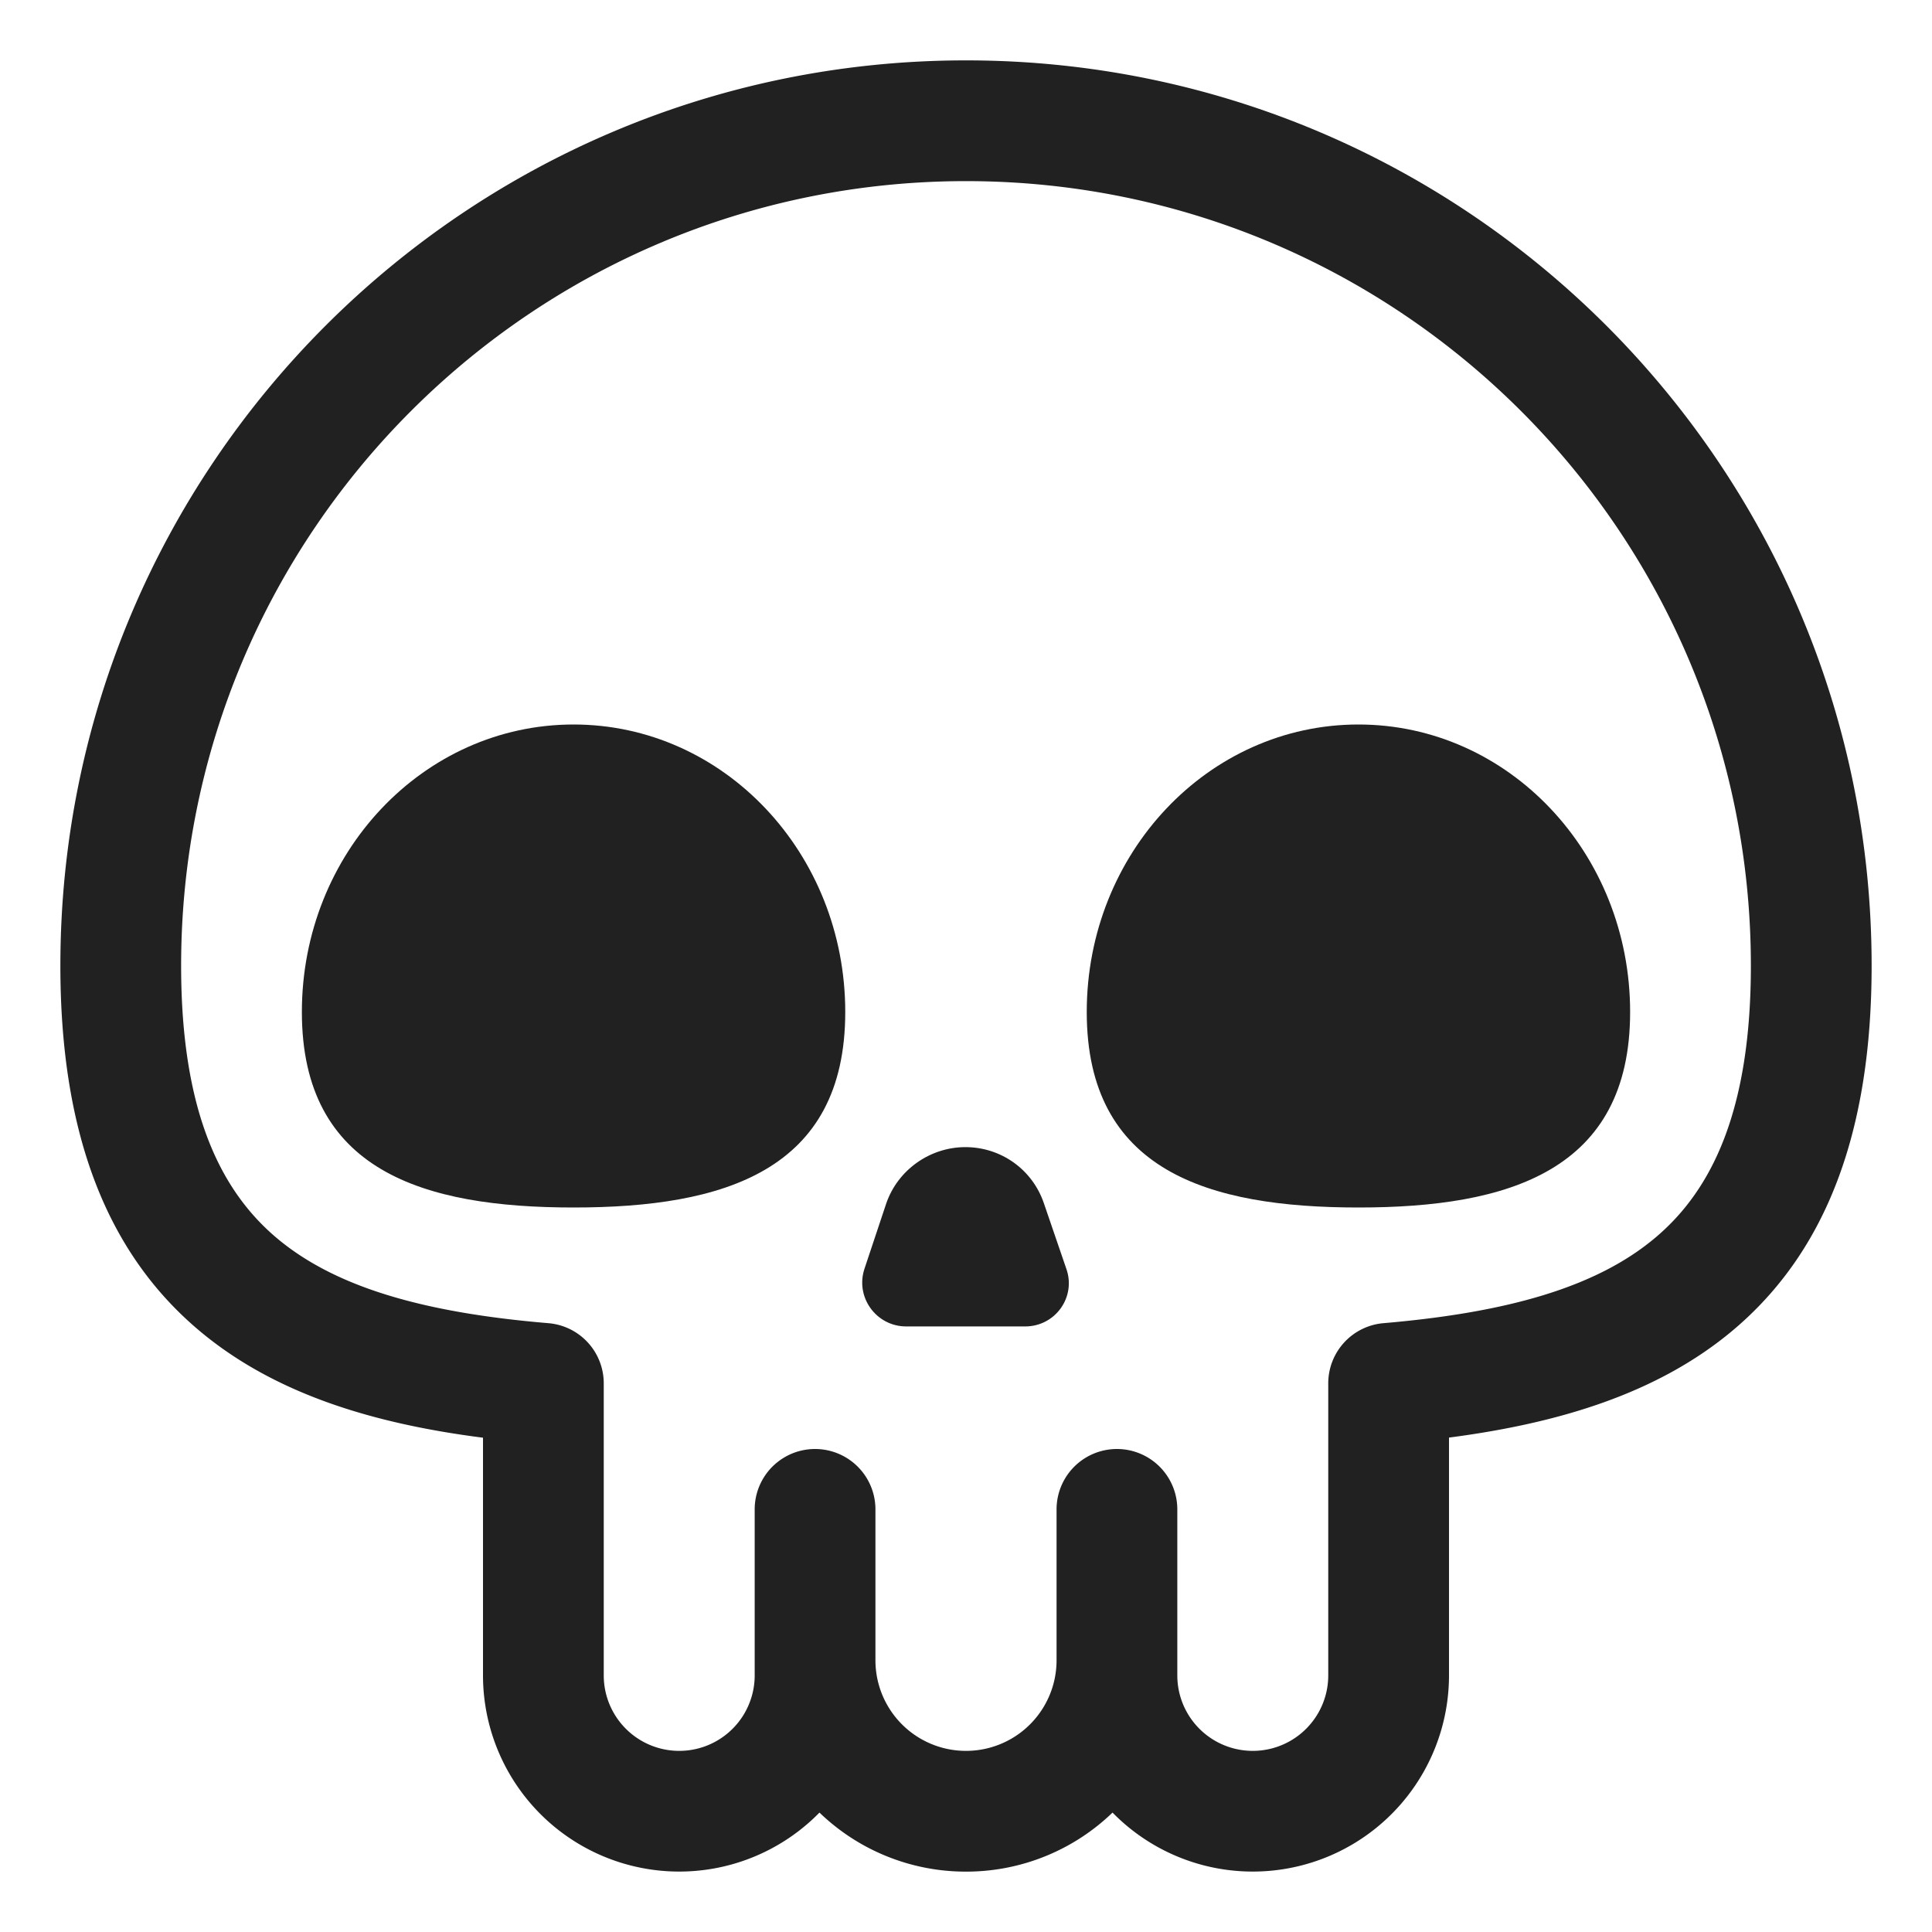 <svg width="32" height="32" fill="none" xmlns="http://www.w3.org/2000/svg"><path d="M9.5 20c2.487 0 4.5-.607 4.5-3.238C14 14.13 11.987 12 9.5 12S5 14.13 5 16.762C5 19.392 7.013 20 9.5 20ZM27 16.762C27 19.392 24.987 20 22.5 20s-4.5-.607-4.5-3.238C18 14.13 20.013 12 22.5 12s4.5 2.13 4.5 4.762ZM15.01 21.97h1.97c.5 0 .85-.49.68-.96l-.37-1.08c-.19-.56-.71-.93-1.3-.93-.59 0-1.12.38-1.31.93l-.36 1.08c-.16.47.19.96.69.96Z" fill="#212121"/><path d="M1 15.995C1 7.715 7.718 1 16 1s15 6.715 15 14.995c0 2.773-.762 4.741-2.287 6.03-1.261 1.065-2.919 1.552-4.713 1.786v3.939a3.25 3.25 0 0 1-5.573 2.272A3.488 3.488 0 0 1 16 31a3.488 3.488 0 0 1-2.427-.978A3.25 3.25 0 0 1 8 27.75v-3.937c-1.795-.23-3.452-.718-4.713-1.785C1.762 20.738 1 18.768 1 15.995ZM17.5 25a1 1 0 1 1 2 0v2.75a1.25 1.25 0 1 0 2.5 0v-4.837a1 1 0 0 1 .914-.997c2.04-.175 3.526-.59 4.508-1.42.93-.785 1.578-2.096 1.578-4.501C29 8.82 23.178 3 16 3S3 8.82 3 15.995c0 2.405.648 3.719 1.578 4.506.982.83 2.468 1.244 4.505 1.415a1 1 0 0 1 .917.997v4.837a1.25 1.25 0 1 0 2.5 0V25a1 1 0 1 1 2 0v2.5a1.5 1.5 0 0 0 3 0V25Z" fill="#212121"/></svg>